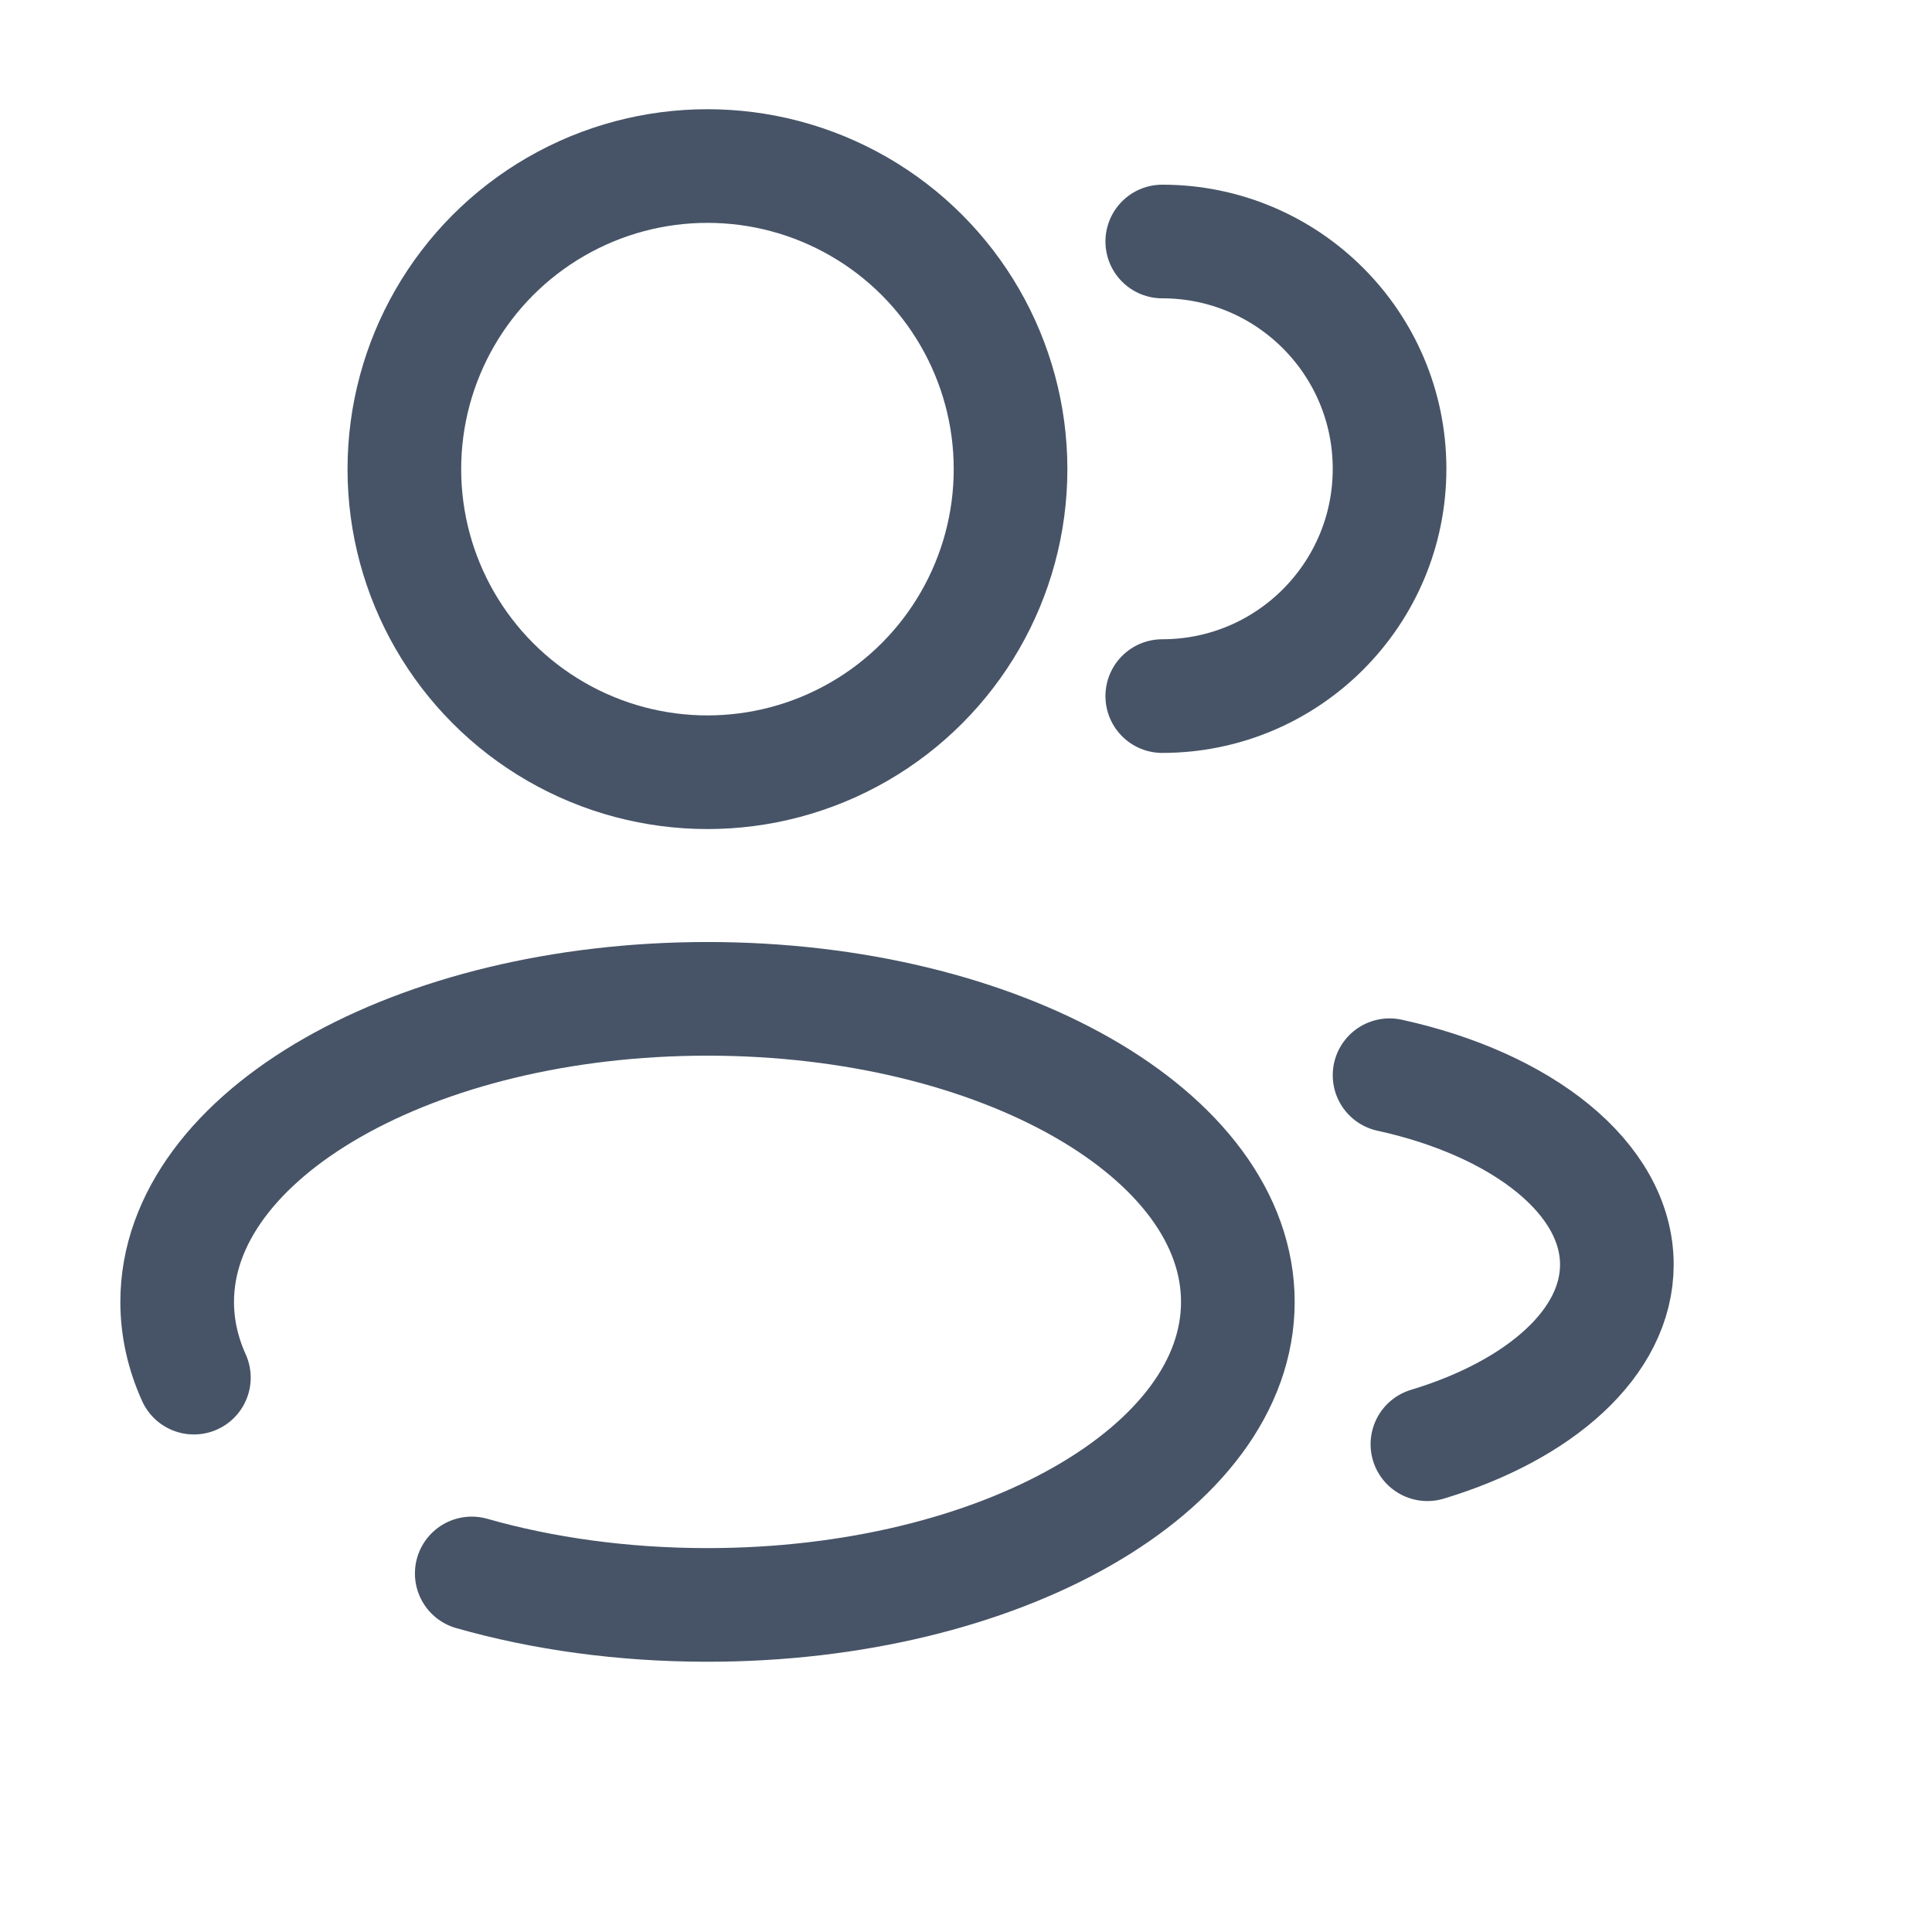 <svg width="17" height="17" viewBox="0 0 17 17" fill="none" xmlns="http://www.w3.org/2000/svg">
<g clip-path="url(#clip0_6985_5813)">
<ellipse cx="6.225" cy="4.128" rx="2.667" ry="2.667" stroke="#475467"/>
<path d="M10.227 6.125C11.331 6.125 12.227 5.23 12.227 4.125C12.227 3.02 11.331 2.125 10.227 2.125" stroke="#475467" stroke-linecap="round"/>
<path d="M4.151 13.845C4.776 14.023 5.48 14.122 6.225 14.122C8.803 14.122 10.892 12.928 10.892 11.456C10.892 9.983 8.803 8.789 6.225 8.789C3.648 8.789 1.559 9.983 1.559 11.456C1.559 11.686 1.61 11.909 1.706 12.122" stroke="#475467" stroke-linecap="round"/>
<path d="M12.227 9.461C13.396 9.717 14.227 10.367 14.227 11.128C14.227 11.814 13.551 12.409 12.56 12.708" stroke="#475467" stroke-linecap="round"/>
</g>
<defs>
<clipPath id="clip0_6985_5813">
<rect width="16" height="16" fill="white" transform="translate(0.227 0.125)"/>
</clipPath>
</defs>
</svg>
